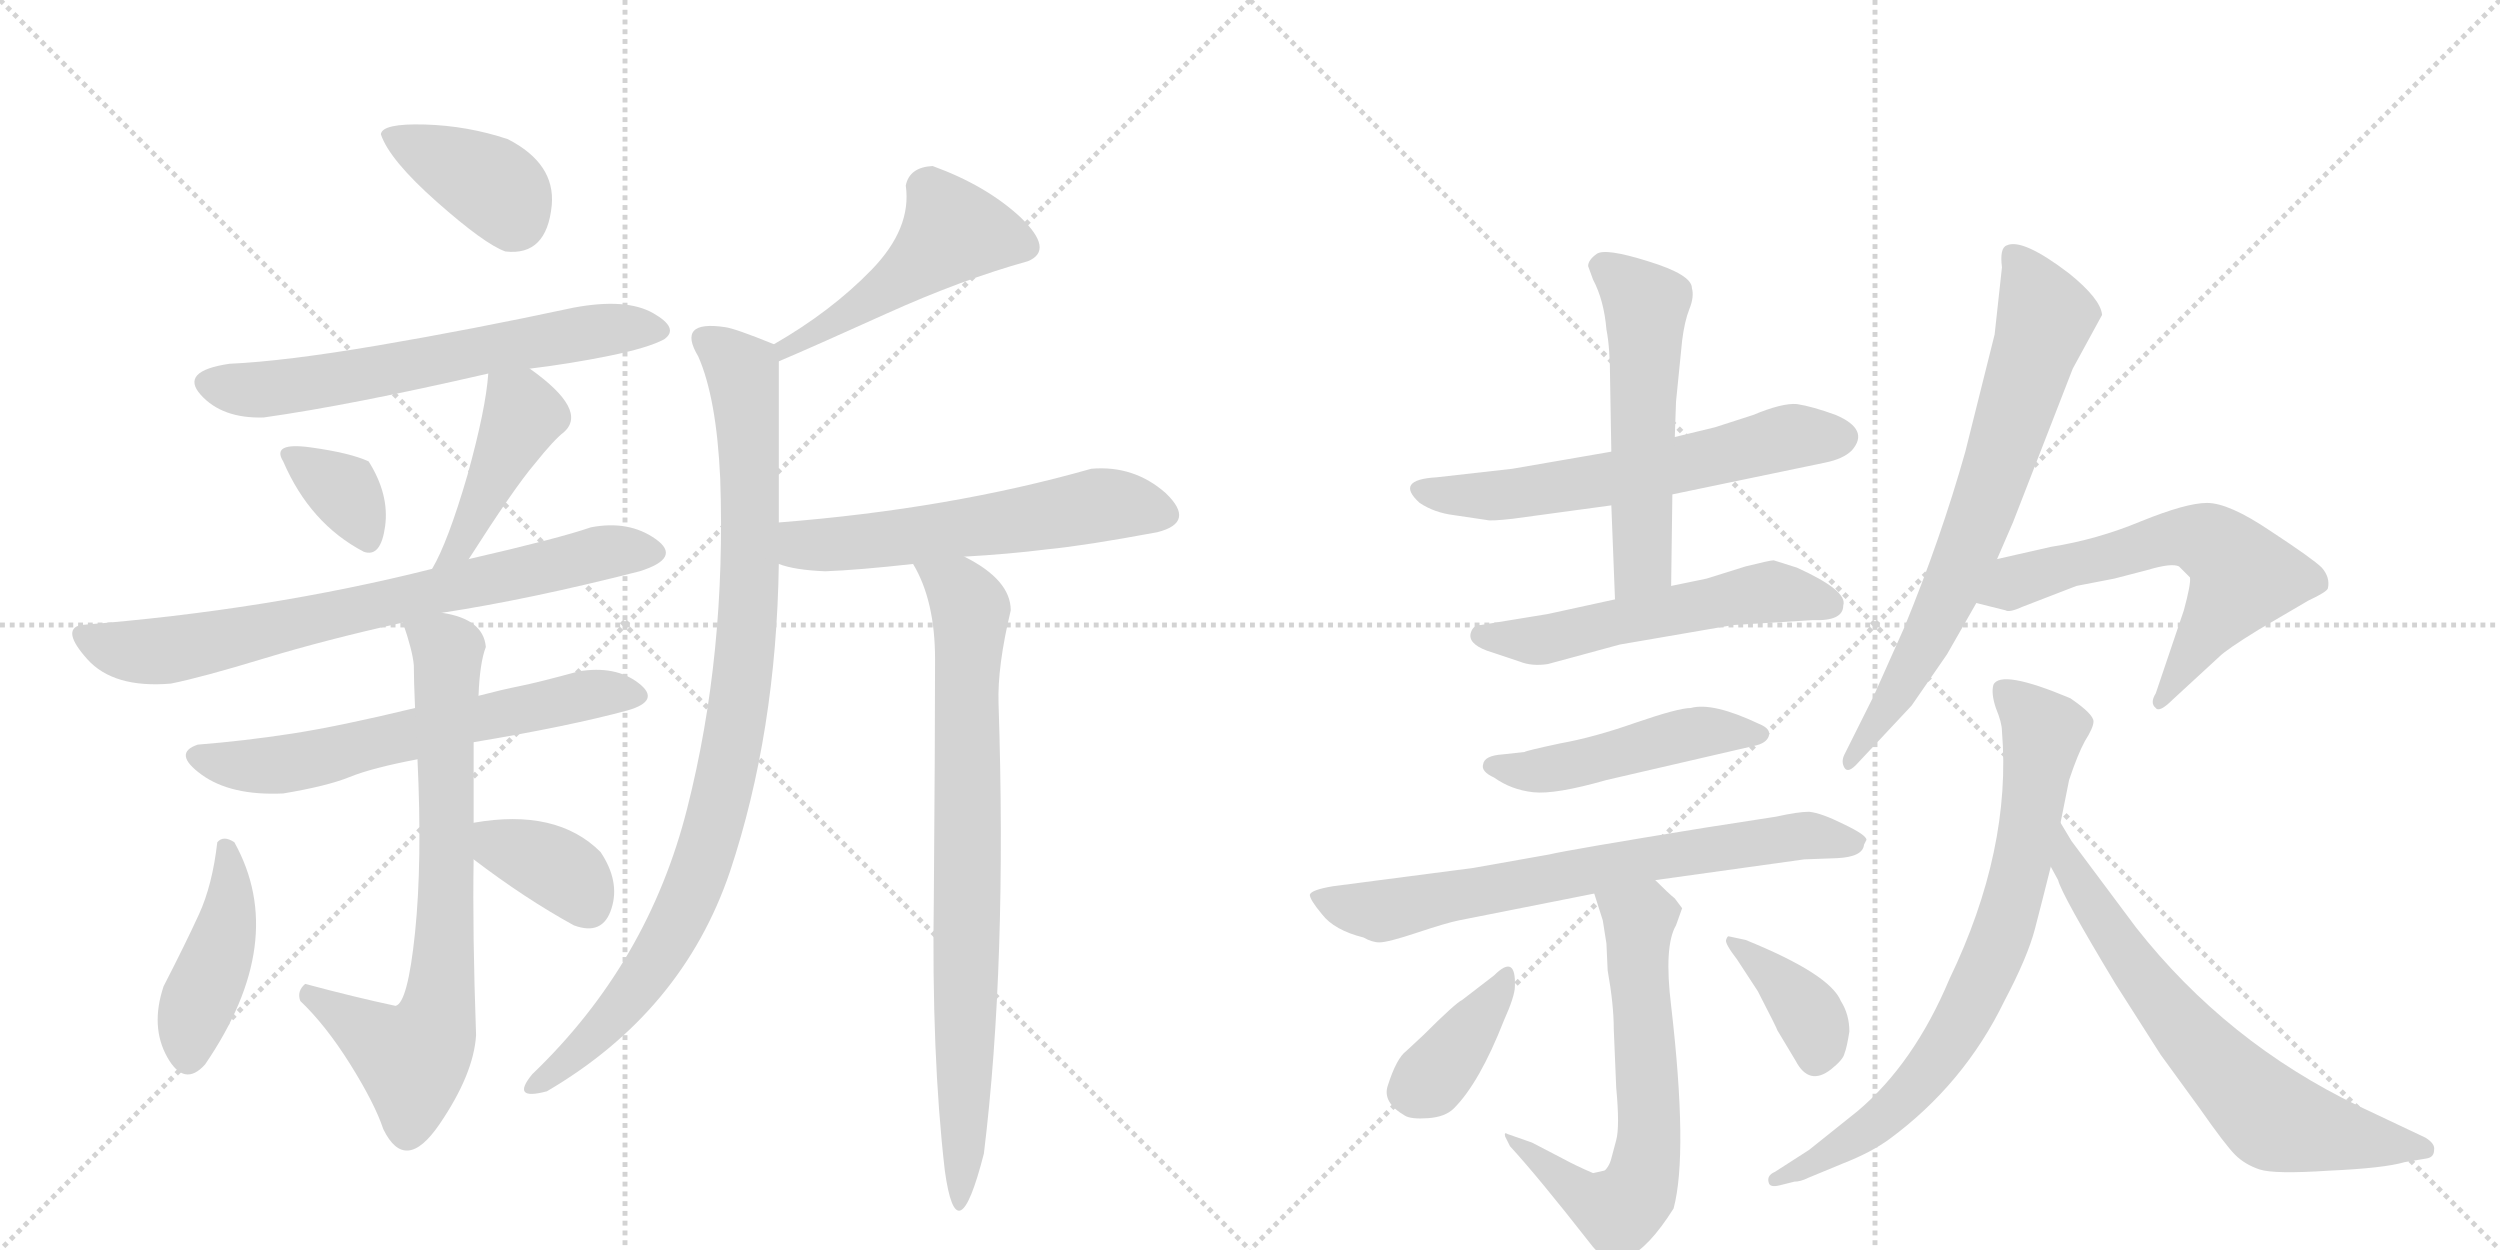 <svg version="1.1" viewBox="0 0 2048 1024" xmlns="http://www.w3.org/2000/svg">
  <g stroke="lightgray" stroke-dasharray="1,1" stroke-width="1" transform="scale(4, 4)">
    <line x1="0" y1="0" x2="256" y2="256"></line>
    <line x1="256" y1="0" x2="0" y2="256"></line>
    <line x1="128" y1="0" x2="128" y2="256"></line>
    <line x1="0" y1="128" x2="256" y2="128"></line>
    <line x1="256" y1="0" x2="512" y2="256"></line>
    <line x1="512" y1="0" x2="256" y2="256"></line>
    <line x1="384" y1="0" x2="384" y2="256"></line>
    <line x1="256" y1="128" x2="512" y2="128"></line>
  </g>
<g transform="scale(1, -1) translate(0, -850)">
   <style type="text/css">
    @keyframes keyframes0 {
      from {
       stroke: black;
       stroke-dashoffset: 384;
       stroke-width: 128;
       }
       56% {
       animation-timing-function: step-end;
       stroke: black;
       stroke-dashoffset: 0;
       stroke-width: 128;
       }
       to {
       stroke: black;
       stroke-width: 1024;
       }
       }
       #make-me-a-hanzi-animation-0 {
         animation: keyframes0 0.562s both;
         animation-delay: 0s;
         animation-timing-function: linear;
       }
    @keyframes keyframes1 {
      from {
       stroke: black;
       stroke-dashoffset: 626;
       stroke-width: 128;
       }
       67% {
       animation-timing-function: step-end;
       stroke: black;
       stroke-dashoffset: 0;
       stroke-width: 128;
       }
       to {
       stroke: black;
       stroke-width: 1024;
       }
       }
       #make-me-a-hanzi-animation-1 {
         animation: keyframes1 0.759s both;
         animation-delay: 0.562s;
         animation-timing-function: linear;
       }
    @keyframes keyframes2 {
      from {
       stroke: black;
       stroke-dashoffset: 342;
       stroke-width: 128;
       }
       53% {
       animation-timing-function: step-end;
       stroke: black;
       stroke-dashoffset: 0;
       stroke-width: 128;
       }
       to {
       stroke: black;
       stroke-width: 1024;
       }
       }
       #make-me-a-hanzi-animation-2 {
         animation: keyframes2 0.528s both;
         animation-delay: 1.322s;
         animation-timing-function: linear;
       }
    @keyframes keyframes3 {
      from {
       stroke: black;
       stroke-dashoffset: 424;
       stroke-width: 128;
       }
       58% {
       animation-timing-function: step-end;
       stroke: black;
       stroke-dashoffset: 0;
       stroke-width: 128;
       }
       to {
       stroke: black;
       stroke-width: 1024;
       }
       }
       #make-me-a-hanzi-animation-3 {
         animation: keyframes3 0.595s both;
         animation-delay: 1.85s;
         animation-timing-function: linear;
       }
    @keyframes keyframes4 {
      from {
       stroke: black;
       stroke-dashoffset: 722;
       stroke-width: 128;
       }
       70% {
       animation-timing-function: step-end;
       stroke: black;
       stroke-dashoffset: 0;
       stroke-width: 128;
       }
       to {
       stroke: black;
       stroke-width: 1024;
       }
       }
       #make-me-a-hanzi-animation-4 {
         animation: keyframes4 0.838s both;
         animation-delay: 2.445s;
         animation-timing-function: linear;
       }
    @keyframes keyframes5 {
      from {
       stroke: black;
       stroke-dashoffset: 616;
       stroke-width: 128;
       }
       67% {
       animation-timing-function: step-end;
       stroke: black;
       stroke-dashoffset: 0;
       stroke-width: 128;
       }
       to {
       stroke: black;
       stroke-width: 1024;
       }
       }
       #make-me-a-hanzi-animation-5 {
         animation: keyframes5 0.751s both;
         animation-delay: 3.283s;
         animation-timing-function: linear;
       }
    @keyframes keyframes6 {
      from {
       stroke: black;
       stroke-dashoffset: 729;
       stroke-width: 128;
       }
       70% {
       animation-timing-function: step-end;
       stroke: black;
       stroke-dashoffset: 0;
       stroke-width: 128;
       }
       to {
       stroke: black;
       stroke-width: 1024;
       }
       }
       #make-me-a-hanzi-animation-6 {
         animation: keyframes6 0.843s both;
         animation-delay: 4.034s;
         animation-timing-function: linear;
       }
    @keyframes keyframes7 {
      from {
       stroke: black;
       stroke-dashoffset: 424;
       stroke-width: 128;
       }
       58% {
       animation-timing-function: step-end;
       stroke: black;
       stroke-dashoffset: 0;
       stroke-width: 128;
       }
       to {
       stroke: black;
       stroke-width: 1024;
       }
       }
       #make-me-a-hanzi-animation-7 {
         animation: keyframes7 0.595s both;
         animation-delay: 4.877s;
         animation-timing-function: linear;
       }
    @keyframes keyframes8 {
      from {
       stroke: black;
       stroke-dashoffset: 362;
       stroke-width: 128;
       }
       54% {
       animation-timing-function: step-end;
       stroke: black;
       stroke-dashoffset: 0;
       stroke-width: 128;
       }
       to {
       stroke: black;
       stroke-width: 1024;
       }
       }
       #make-me-a-hanzi-animation-8 {
         animation: keyframes8 0.545s both;
         animation-delay: 5.472s;
         animation-timing-function: linear;
       }
    @keyframes keyframes9 {
      from {
       stroke: black;
       stroke-dashoffset: 487;
       stroke-width: 128;
       }
       61% {
       animation-timing-function: step-end;
       stroke: black;
       stroke-dashoffset: 0;
       stroke-width: 128;
       }
       to {
       stroke: black;
       stroke-width: 1024;
       }
       }
       #make-me-a-hanzi-animation-9 {
         animation: keyframes9 0.646s both;
         animation-delay: 6.017s;
         animation-timing-function: linear;
       }
    @keyframes keyframes10 {
      from {
       stroke: black;
       stroke-dashoffset: 932;
       stroke-width: 128;
       }
       75% {
       animation-timing-function: step-end;
       stroke: black;
       stroke-dashoffset: 0;
       stroke-width: 128;
       }
       to {
       stroke: black;
       stroke-width: 1024;
       }
       }
       #make-me-a-hanzi-animation-10 {
         animation: keyframes10 1.008s both;
         animation-delay: 6.663s;
         animation-timing-function: linear;
       }
    @keyframes keyframes11 {
      from {
       stroke: black;
       stroke-dashoffset: 567;
       stroke-width: 128;
       }
       65% {
       animation-timing-function: step-end;
       stroke: black;
       stroke-dashoffset: 0;
       stroke-width: 128;
       }
       to {
       stroke: black;
       stroke-width: 1024;
       }
       }
       #make-me-a-hanzi-animation-11 {
         animation: keyframes11 0.711s both;
         animation-delay: 7.672s;
         animation-timing-function: linear;
       }
    @keyframes keyframes12 {
      from {
       stroke: black;
       stroke-dashoffset: 792;
       stroke-width: 128;
       }
       72% {
       animation-timing-function: step-end;
       stroke: black;
       stroke-dashoffset: 0;
       stroke-width: 128;
       }
       to {
       stroke: black;
       stroke-width: 1024;
       }
       }
       #make-me-a-hanzi-animation-12 {
         animation: keyframes12 0.895s both;
         animation-delay: 8.383s;
         animation-timing-function: linear;
       }
    @keyframes keyframes13 {
      from {
       stroke: black;
       stroke-dashoffset: 600;
       stroke-width: 128;
       }
       66% {
       animation-timing-function: step-end;
       stroke: black;
       stroke-dashoffset: 0;
       stroke-width: 128;
       }
       to {
       stroke: black;
       stroke-width: 1024;
       }
       }
       #make-me-a-hanzi-animation-13 {
         animation: keyframes13 0.738s both;
         animation-delay: 9.278s;
         animation-timing-function: linear;
       }
    @keyframes keyframes14 {
      from {
       stroke: black;
       stroke-dashoffset: 541;
       stroke-width: 128;
       }
       64% {
       animation-timing-function: step-end;
       stroke: black;
       stroke-dashoffset: 0;
       stroke-width: 128;
       }
       to {
       stroke: black;
       stroke-width: 1024;
       }
       }
       #make-me-a-hanzi-animation-14 {
         animation: keyframes14 0.69s both;
         animation-delay: 10.016s;
         animation-timing-function: linear;
       }
    @keyframes keyframes15 {
      from {
       stroke: black;
       stroke-dashoffset: 545;
       stroke-width: 128;
       }
       64% {
       animation-timing-function: step-end;
       stroke: black;
       stroke-dashoffset: 0;
       stroke-width: 128;
       }
       to {
       stroke: black;
       stroke-width: 1024;
       }
       }
       #make-me-a-hanzi-animation-15 {
         animation: keyframes15 0.694s both;
         animation-delay: 10.706s;
         animation-timing-function: linear;
       }
    @keyframes keyframes16 {
      from {
       stroke: black;
       stroke-dashoffset: 477;
       stroke-width: 128;
       }
       61% {
       animation-timing-function: step-end;
       stroke: black;
       stroke-dashoffset: 0;
       stroke-width: 128;
       }
       to {
       stroke: black;
       stroke-width: 1024;
       }
       }
       #make-me-a-hanzi-animation-16 {
         animation: keyframes16 0.638s both;
         animation-delay: 11.4s;
         animation-timing-function: linear;
       }
    @keyframes keyframes17 {
      from {
       stroke: black;
       stroke-dashoffset: 710;
       stroke-width: 128;
       }
       70% {
       animation-timing-function: step-end;
       stroke: black;
       stroke-dashoffset: 0;
       stroke-width: 128;
       }
       to {
       stroke: black;
       stroke-width: 1024;
       }
       }
       #make-me-a-hanzi-animation-17 {
         animation: keyframes17 0.828s both;
         animation-delay: 12.038s;
         animation-timing-function: linear;
       }
    @keyframes keyframes18 {
      from {
       stroke: black;
       stroke-dashoffset: 643;
       stroke-width: 128;
       }
       68% {
       animation-timing-function: step-end;
       stroke: black;
       stroke-dashoffset: 0;
       stroke-width: 128;
       }
       to {
       stroke: black;
       stroke-width: 1024;
       }
       }
       #make-me-a-hanzi-animation-18 {
         animation: keyframes18 0.773s both;
         animation-delay: 12.866s;
         animation-timing-function: linear;
       }
    @keyframes keyframes19 {
      from {
       stroke: black;
       stroke-dashoffset: 378;
       stroke-width: 128;
       }
       55% {
       animation-timing-function: step-end;
       stroke: black;
       stroke-dashoffset: 0;
       stroke-width: 128;
       }
       to {
       stroke: black;
       stroke-width: 1024;
       }
       }
       #make-me-a-hanzi-animation-19 {
         animation: keyframes19 0.558s both;
         animation-delay: 13.639s;
         animation-timing-function: linear;
       }
    @keyframes keyframes20 {
      from {
       stroke: black;
       stroke-dashoffset: 377;
       stroke-width: 128;
       }
       55% {
       animation-timing-function: step-end;
       stroke: black;
       stroke-dashoffset: 0;
       stroke-width: 128;
       }
       to {
       stroke: black;
       stroke-width: 1024;
       }
       }
       #make-me-a-hanzi-animation-20 {
         animation: keyframes20 0.557s both;
         animation-delay: 14.197s;
         animation-timing-function: linear;
       }
    @keyframes keyframes21 {
      from {
       stroke: black;
       stroke-dashoffset: 713;
       stroke-width: 128;
       }
       70% {
       animation-timing-function: step-end;
       stroke: black;
       stroke-dashoffset: 0;
       stroke-width: 128;
       }
       to {
       stroke: black;
       stroke-width: 1024;
       }
       }
       #make-me-a-hanzi-animation-21 {
         animation: keyframes21 0.83s both;
         animation-delay: 14.754s;
         animation-timing-function: linear;
       }
    @keyframes keyframes22 {
      from {
       stroke: black;
       stroke-dashoffset: 609;
       stroke-width: 128;
       }
       66% {
       animation-timing-function: step-end;
       stroke: black;
       stroke-dashoffset: 0;
       stroke-width: 128;
       }
       to {
       stroke: black;
       stroke-width: 1024;
       }
       }
       #make-me-a-hanzi-animation-22 {
         animation: keyframes22 0.746s both;
         animation-delay: 15.584s;
         animation-timing-function: linear;
       }
    @keyframes keyframes23 {
      from {
       stroke: black;
       stroke-dashoffset: 756;
       stroke-width: 128;
       }
       71% {
       animation-timing-function: step-end;
       stroke: black;
       stroke-dashoffset: 0;
       stroke-width: 128;
       }
       to {
       stroke: black;
       stroke-width: 1024;
       }
       }
       #make-me-a-hanzi-animation-23 {
         animation: keyframes23 0.865s both;
         animation-delay: 16.329s;
         animation-timing-function: linear;
       }
    @keyframes keyframes24 {
      from {
       stroke: black;
       stroke-dashoffset: 672;
       stroke-width: 128;
       }
       69% {
       animation-timing-function: step-end;
       stroke: black;
       stroke-dashoffset: 0;
       stroke-width: 128;
       }
       to {
       stroke: black;
       stroke-width: 1024;
       }
       }
       #make-me-a-hanzi-animation-24 {
         animation: keyframes24 0.797s both;
         animation-delay: 17.195s;
         animation-timing-function: linear;
       }
</style>
<path d="M 414 644 Q 448 640 452 682 Q 455 716 416 736 Q 383 747 348 748 Q 313 749 312 740 Q 319 719 358 684.5 Q 397 650 414 644 Z" fill="lightgray"></path> 
<path d="M 434 548 Q 467 552 499 558.5 Q 531 565 544 572 Q 557 581 535 593.5 Q 513 606 470 598 Q 386 580 309.5 567 Q 233 554 188 552 Q 147 546 164.5 526.5 Q 182 507 216 508 Q 287 518 400 544 L 434 548 Z" fill="lightgray"></path> 
<path d="M 298 398 Q 312 393 315.5 419 Q 319 445 302 472 Q 287 479 254.5 483.5 Q 222 488 232 472 Q 254 421 298 398 Z" fill="lightgray"></path> 
<path d="M 384 392 Q 421 450 438 470 Q 454 490 462 496 Q 482 514 434 548 C 410 566 402 571 400 544 Q 398 515 383 461 Q 367 406 354 384 C 340 358 368 367 384 392 Z" fill="lightgray"></path> 
<path d="M 484 418 Q 458 409 384 392 L 354 384 Q 219 350 66 338 Q 50 334 71.5 310 Q 93 286 140 290 Q 165 295 216 310.5 Q 267 326 330 340 L 362 348 Q 434 359 524 382 Q 559 393 537 408.5 Q 515 424 484 418 Z" fill="lightgray"></path> 
<path d="M 340 270 Q 278 255 239 249 Q 200 243 162 240 Q 141 233 165 215.5 Q 189 198 232 200 Q 268 206 286.5 213.5 Q 305 221 342 228 L 388 242 Q 466 255 514 268 Q 542 276 523 290.5 Q 504 305 474 300 Q 441 291 426 288 Q 411 285 392 280 L 340 270 Z" fill="lightgray"></path> 
<path d="M 330 340 Q 338 317 339 305 Q 339 293 340 270 L 342 228 Q 346 144 340 86 Q 334 28 324 26 Q 291 33 250 44 Q 243 38 246 30 Q 267 10 287 -22 Q 307 -54 314 -75 Q 332 -112 360 -71 Q 388 -30 390 2 Q 387 86 388 146 L 388 176 Q 388 209 388 242 L 392 280 Q 393 307 398 320 Q 396 343 362 348 C 333 355 324 357 330 340 Z" fill="lightgray"></path> 
<path d="M 192 160 Q 183 166 178 160 Q 174 125 163 101 Q 152 77 134 42 Q 123 9 137 -16 Q 151 -41 168 -22 Q 237 79 192 160 Z" fill="lightgray"></path> 
<path d="M 388 146 Q 430 114 470 92 Q 494 83 501 106 Q 508 128 492 152 Q 456 188 388 176 C 358 171 364 164 388 146 Z" fill="lightgray"></path> 
<path d="M 764 714 Q 745 713 742 698 Q 747 663 714 629 Q 681 595 634 568 C 608 553 610 542 638 554 Q 664 565 726 593 Q 788 621 842 636 Q 864 645 836 672 Q 808 698 764 714 Z" fill="lightgray"></path> 
<path d="M 634 568 Q 602 581 594 582 Q 554 588 572 558 Q 587 524 590 458 Q 595 314 563 188 Q 531 61 436 -30 Q 418 -52 448 -44 Q 559 21 598 136 Q 636 250 638 388 L 638 422 Q 638 483 638 554 C 638 566 638 566 634 568 Z" fill="lightgray"></path> 
<path d="M 638 388 Q 651 383 676 382 Q 703 383 748 388 L 790 394 Q 826 396 858 400 Q 889 403 948 414 Q 980 422 955 446 Q 929 469 894 466 Q 778 433 638 422 C 608 420 609 396 638 388 Z" fill="lightgray"></path> 
<path d="M 748 388 Q 766 358 766 310 Q 766 244 765 115 Q 763 -14 774 -109 Q 784 -181 806 -95 Q 825 60 818 274 Q 817 304 828 350 Q 828 375 790 394 C 764 409 735 415 748 388 Z" fill="lightgray"></path> 
<path d="M 1320 480 L 1239 466 L 1177 459 Q 1142 457 1163 438 Q 1175 430 1191 428 L 1218 424 Q 1221 423 1239 425 L 1320 436 L 1370 445 L 1495 471 Q 1510 474 1517 481 Q 1532 498 1504 510 Q 1485 517 1472 519 Q 1460 520 1436 510 L 1405 500 L 1372 492 L 1320 480 Z" fill="lightgray"></path> 
<path d="M 1301 632 L 1305 621 Q 1314 604 1316 580 Q 1319 565 1319 538 L 1320 480 L 1320 436 L 1323 359 C 1324 329 1369 340 1369 370 L 1370 445 L 1372 492 L 1373 521 L 1378 571 Q 1380 587 1384 597 Q 1388 607 1386 614 Q 1386 625 1350 636 Q 1315 647 1308 642 Q 1301 637 1301 632 Z" fill="lightgray"></path> 
<path d="M 1323 359 L 1268 347 L 1213 338 Q 1207 338 1205 332 Q 1202 323 1218 317 L 1245 308 Q 1255 304 1268 306 L 1327 322 L 1420 338 L 1485 342 Q 1510 341 1510 354 Q 1514 366 1472 385 L 1453 391 Q 1450 391 1430 386 L 1398 376 L 1369 370 L 1323 359 Z" fill="lightgray"></path> 
<path d="M 1249 234 L 1231 232 Q 1216 231 1215 224 Q 1213 218 1224 213 Q 1238 203 1256 201 Q 1274 199 1316 211 L 1437 239 Q 1447 241 1449 247 Q 1451 253 1441 257 Q 1403 275 1385 270 Q 1375 270 1340 258 Q 1306 246 1278 241 Q 1250 235 1249 234 Z" fill="lightgray"></path> 
<path d="M 1356 129 L 1478 146 L 1505 147 Q 1526 148 1527 158 L 1529 162 Q 1529 166 1510 175 Q 1492 184 1482 185 Q 1473 185 1455 181 L 1397 172 Q 1286 154 1269 150 L 1207 139 L 1092 124 Q 1074 121 1073 117 Q 1073 113 1083 101 Q 1093 88 1117 82 Q 1124 78 1130 78 Q 1137 78 1161 86 Q 1185 94 1195 96 L 1306 118 L 1356 129 Z" fill="lightgray"></path> 
<path d="M 1317 55 Q 1322 27 1322 7 L 1324 -41 Q 1327 -73 1324 -84 L 1320 -99 Q 1319 -103 1317 -106 Q 1315 -109 1314 -109 L 1305 -111 Q 1291 -105 1280 -99 L 1255 -86 L 1235 -79 Q 1232 -77 1233 -81 L 1237 -89 Q 1260 -114 1303 -169 Q 1330 -205 1371 -140 Q 1383 -95 1369 26 Q 1363 75 1373 92 L 1378 106 L 1372 114 Q 1367 118 1356 129 C 1335 150 1297 147 1306 118 L 1313 96 L 1316 77 L 1317 55 Z" fill="lightgray"></path> 
<path d="M 1191 -58 Q 1212 -37 1232 14 Q 1241 34 1241 42 Q 1242 69 1224 51 L 1198 31 Q 1192 28 1166 2 L 1152 -11 Q 1144 -17 1137 -39 Q 1132 -53 1151 -64 Q 1156 -67 1170 -66 Q 1184 -65 1191 -58 Z" fill="lightgray"></path> 
<path d="M 1430 80 L 1416 83 Q 1415 83 1414 80 Q 1413 77 1423 64 L 1440 38 Q 1456 7 1456 6 L 1471 -19 Q 1482 -40 1500 -26 Q 1510 -18 1511 -13 Q 1513 -8 1515 5 Q 1515 19 1508 30 Q 1499 52 1430 80 Z" fill="lightgray"></path> 
<path d="M 1640 631 L 1634 576 L 1610 480 Q 1590 409 1560 336 L 1535 280 L 1511 232 Q 1508 226 1511 221 Q 1514 216 1522 225 L 1566 272 L 1595 314 L 1619 356 L 1636 392 L 1649 422 L 1698 548 L 1722 592 Q 1721 605 1695 626 Q 1657 655 1644 649 Q 1638 647 1640 631 Z" fill="lightgray"></path> 
<path d="M 1619 356 L 1643 350 Q 1646 348 1657 353 L 1701 370 L 1732 376 L 1759 383 Q 1779 389 1785 386 L 1794 377 Q 1795 372 1789 350 L 1766 282 Q 1761 274 1766 270 Q 1769 266 1780 277 L 1818 312 Q 1824 318 1850 334 L 1891 358 Q 1906 365 1907 368 Q 1909 377 1902 385 Q 1895 392 1860 415 Q 1826 438 1808 438 Q 1791 438 1754 423 Q 1718 408 1680 402 L 1636 392 C 1607 385 1590 363 1619 356 Z" fill="lightgray"></path> 
<path d="M 1688 176 L 1695 211 Q 1702 232 1708 243 Q 1715 254 1715 259 Q 1715 265 1696 278 Q 1639 302 1633 289 Q 1631 282 1635 270 Q 1640 258 1640 251 Q 1648 154 1597 48 Q 1568 -21 1522 -60 L 1482 -92 L 1454 -110 Q 1447 -113 1449 -119 Q 1450 -123 1458 -121 L 1470 -118 Q 1475 -118 1481 -115 L 1510 -103 Q 1533 -94 1548 -83 Q 1609 -38 1642 30 Q 1661 66 1667 89 Q 1673 112 1680 140 L 1688 176 Z" fill="lightgray"></path> 
<path d="M 1680 140 L 1686 129 Q 1689 117 1733 44 L 1770 -14 L 1802 -58 Q 1823 -88 1831 -96 Q 1839 -104 1851 -108 Q 1863 -112 1908 -109 Q 1953 -107 1970 -102 L 1988 -99 Q 1994 -98 1994 -92 Q 1995 -87 1987 -82 L 1932 -56 Q 1824 -4 1750 90 L 1697 161 L 1688 176 C 1673 202 1666 167 1680 140 Z" fill="lightgray"></path> 
      <clipPath id="make-me-a-hanzi-clip-0">
      <path d="M 414 644 Q 448 640 452 682 Q 455 716 416 736 Q 383 747 348 748 Q 313 749 312 740 Q 319 719 358 684.5 Q 397 650 414 644 Z" fill="lightgray"></path>
      </clipPath>
      <path clip-path="url(#make-me-a-hanzi-clip-0)" d="M 319 738 L 409 694 L 420 668 " fill="none" id="make-me-a-hanzi-animation-0" stroke-dasharray="256 512" stroke-linecap="round"></path>

      <clipPath id="make-me-a-hanzi-clip-1">
      <path d="M 434 548 Q 467 552 499 558.5 Q 531 565 544 572 Q 557 581 535 593.5 Q 513 606 470 598 Q 386 580 309.5 567 Q 233 554 188 552 Q 147 546 164.5 526.5 Q 182 507 216 508 Q 287 518 400 544 L 434 548 Z" fill="lightgray"></path>
      </clipPath>
      <path clip-path="url(#make-me-a-hanzi-clip-1)" d="M 170 536 L 244 534 L 481 578 L 536 581 " fill="none" id="make-me-a-hanzi-animation-1" stroke-dasharray="498 996" stroke-linecap="round"></path>

      <clipPath id="make-me-a-hanzi-clip-2">
      <path d="M 298 398 Q 312 393 315.5 419 Q 319 445 302 472 Q 287 479 254.5 483.5 Q 222 488 232 472 Q 254 421 298 398 Z" fill="lightgray"></path>
      </clipPath>
      <path clip-path="url(#make-me-a-hanzi-clip-2)" d="M 244 477 L 281 448 L 300 414 " fill="none" id="make-me-a-hanzi-animation-2" stroke-dasharray="214 428" stroke-linecap="round"></path>

      <clipPath id="make-me-a-hanzi-clip-3">
      <path d="M 384 392 Q 421 450 438 470 Q 454 490 462 496 Q 482 514 434 548 C 410 566 402 571 400 544 Q 398 515 383 461 Q 367 406 354 384 C 340 358 368 367 384 392 Z" fill="lightgray"></path>
      </clipPath>
      <path clip-path="url(#make-me-a-hanzi-clip-3)" d="M 406 538 L 428 509 L 381 407 L 366 395 " fill="none" id="make-me-a-hanzi-animation-3" stroke-dasharray="296 592" stroke-linecap="round"></path>

      <clipPath id="make-me-a-hanzi-clip-4">
      <path d="M 484 418 Q 458 409 384 392 L 354 384 Q 219 350 66 338 Q 50 334 71.5 310 Q 93 286 140 290 Q 165 295 216 310.5 Q 267 326 330 340 L 362 348 Q 434 359 524 382 Q 559 393 537 408.5 Q 515 424 484 418 Z" fill="lightgray"></path>
      </clipPath>
      <path clip-path="url(#make-me-a-hanzi-clip-4)" d="M 74 325 L 117 316 L 151 319 L 487 396 L 530 395 " fill="none" id="make-me-a-hanzi-animation-4" stroke-dasharray="594 1188" stroke-linecap="round"></path>

      <clipPath id="make-me-a-hanzi-clip-5">
      <path d="M 340 270 Q 278 255 239 249 Q 200 243 162 240 Q 141 233 165 215.5 Q 189 198 232 200 Q 268 206 286.5 213.5 Q 305 221 342 228 L 388 242 Q 466 255 514 268 Q 542 276 523 290.5 Q 504 305 474 300 Q 441 291 426 288 Q 411 285 392 280 L 340 270 Z" fill="lightgray"></path>
      </clipPath>
      <path clip-path="url(#make-me-a-hanzi-clip-5)" d="M 164 228 L 224 223 L 480 280 L 518 279 " fill="none" id="make-me-a-hanzi-animation-5" stroke-dasharray="488 976" stroke-linecap="round"></path>

      <clipPath id="make-me-a-hanzi-clip-6">
      <path d="M 330 340 Q 338 317 339 305 Q 339 293 340 270 L 342 228 Q 346 144 340 86 Q 334 28 324 26 Q 291 33 250 44 Q 243 38 246 30 Q 267 10 287 -22 Q 307 -54 314 -75 Q 332 -112 360 -71 Q 388 -30 390 2 Q 387 86 388 146 L 388 176 Q 388 209 388 242 L 392 280 Q 393 307 398 320 Q 396 343 362 348 C 333 355 324 357 330 340 Z" fill="lightgray"></path>
      </clipPath>
      <path clip-path="url(#make-me-a-hanzi-clip-6)" d="M 337 334 L 367 317 L 366 128 L 356 9 L 338 -18 L 256 35 " fill="none" id="make-me-a-hanzi-animation-6" stroke-dasharray="601 1202" stroke-linecap="round"></path>

      <clipPath id="make-me-a-hanzi-clip-7">
      <path d="M 192 160 Q 183 166 178 160 Q 174 125 163 101 Q 152 77 134 42 Q 123 9 137 -16 Q 151 -41 168 -22 Q 237 79 192 160 Z" fill="lightgray"></path>
      </clipPath>
      <path clip-path="url(#make-me-a-hanzi-clip-7)" d="M 185 150 L 187 96 L 161 27 L 154 -13 " fill="none" id="make-me-a-hanzi-animation-7" stroke-dasharray="296 592" stroke-linecap="round"></path>

      <clipPath id="make-me-a-hanzi-clip-8">
      <path d="M 388 146 Q 430 114 470 92 Q 494 83 501 106 Q 508 128 492 152 Q 456 188 388 176 C 358 171 364 164 388 146 Z" fill="lightgray"></path>
      </clipPath>
      <path clip-path="url(#make-me-a-hanzi-clip-8)" d="M 399 169 L 409 157 L 466 132 L 482 109 " fill="none" id="make-me-a-hanzi-animation-8" stroke-dasharray="234 468" stroke-linecap="round"></path>

      <clipPath id="make-me-a-hanzi-clip-9">
      <path d="M 764 714 Q 745 713 742 698 Q 747 663 714 629 Q 681 595 634 568 C 608 553 610 542 638 554 Q 664 565 726 593 Q 788 621 842 636 Q 864 645 836 672 Q 808 698 764 714 Z" fill="lightgray"></path>
      </clipPath>
      <path clip-path="url(#make-me-a-hanzi-clip-9)" d="M 839 648 L 779 658 L 726 613 L 639 562 " fill="none" id="make-me-a-hanzi-animation-9" stroke-dasharray="359 718" stroke-linecap="round"></path>

      <clipPath id="make-me-a-hanzi-clip-10">
      <path d="M 634 568 Q 602 581 594 582 Q 554 588 572 558 Q 587 524 590 458 Q 595 314 563 188 Q 531 61 436 -30 Q 418 -52 448 -44 Q 559 21 598 136 Q 636 250 638 388 L 638 422 Q 638 483 638 554 C 638 566 638 566 634 568 Z" fill="lightgray"></path>
      </clipPath>
      <path clip-path="url(#make-me-a-hanzi-clip-10)" d="M 579 570 L 608 546 L 615 457 L 610 314 L 590 193 L 573 136 L 542 70 L 497 12 L 439 -40 " fill="none" id="make-me-a-hanzi-animation-10" stroke-dasharray="804 1608" stroke-linecap="round"></path>

      <clipPath id="make-me-a-hanzi-clip-11">
      <path d="M 638 388 Q 651 383 676 382 Q 703 383 748 388 L 790 394 Q 826 396 858 400 Q 889 403 948 414 Q 980 422 955 446 Q 929 469 894 466 Q 778 433 638 422 C 608 420 609 396 638 388 Z" fill="lightgray"></path>
      </clipPath>
      <path clip-path="url(#make-me-a-hanzi-clip-11)" d="M 647 416 L 656 405 L 670 403 L 899 436 L 950 429 " fill="none" id="make-me-a-hanzi-animation-11" stroke-dasharray="439 878" stroke-linecap="round"></path>

      <clipPath id="make-me-a-hanzi-clip-12">
      <path d="M 748 388 Q 766 358 766 310 Q 766 244 765 115 Q 763 -14 774 -109 Q 784 -181 806 -95 Q 825 60 818 274 Q 817 304 828 350 Q 828 375 790 394 C 764 409 735 415 748 388 Z" fill="lightgray"></path>
      </clipPath>
      <path clip-path="url(#make-me-a-hanzi-clip-12)" d="M 756 385 L 786 366 L 796 348 L 789 -61 L 789 -101 L 795 -113 L 781 -123 " fill="none" id="make-me-a-hanzi-animation-12" stroke-dasharray="664 1328" stroke-linecap="round"></path>

      <clipPath id="make-me-a-hanzi-clip-13">
      <path d="M 1320 480 L 1239 466 L 1177 459 Q 1142 457 1163 438 Q 1175 430 1191 428 L 1218 424 Q 1221 423 1239 425 L 1320 436 L 1370 445 L 1495 471 Q 1510 474 1517 481 Q 1532 498 1504 510 Q 1485 517 1472 519 Q 1460 520 1436 510 L 1405 500 L 1372 492 L 1320 480 Z" fill="lightgray"></path>
      </clipPath>
      <path clip-path="url(#make-me-a-hanzi-clip-13)" d="M 1168 450 L 1175 445 L 1230 444 L 1322 458 L 1463 491 L 1505 493 " fill="none" id="make-me-a-hanzi-animation-13" stroke-dasharray="472 944" stroke-linecap="round"></path>

      <clipPath id="make-me-a-hanzi-clip-14">
      <path d="M 1301 632 L 1305 621 Q 1314 604 1316 580 Q 1319 565 1319 538 L 1320 480 L 1320 436 L 1323 359 C 1324 329 1369 340 1369 370 L 1370 445 L 1372 492 L 1373 521 L 1378 571 Q 1380 587 1384 597 Q 1388 607 1386 614 Q 1386 625 1350 636 Q 1315 647 1308 642 Q 1301 637 1301 632 Z" fill="lightgray"></path>
      </clipPath>
      <path clip-path="url(#make-me-a-hanzi-clip-14)" d="M 1314 630 L 1349 601 L 1346 389 L 1329 367 " fill="none" id="make-me-a-hanzi-animation-14" stroke-dasharray="413 826" stroke-linecap="round"></path>

      <clipPath id="make-me-a-hanzi-clip-15">
      <path d="M 1323 359 L 1268 347 L 1213 338 Q 1207 338 1205 332 Q 1202 323 1218 317 L 1245 308 Q 1255 304 1268 306 L 1327 322 L 1420 338 L 1485 342 Q 1510 341 1510 354 Q 1514 366 1472 385 L 1453 391 Q 1450 391 1430 386 L 1398 376 L 1369 370 L 1323 359 Z" fill="lightgray"></path>
      </clipPath>
      <path clip-path="url(#make-me-a-hanzi-clip-15)" d="M 1213 329 L 1261 325 L 1443 365 L 1497 356 " fill="none" id="make-me-a-hanzi-animation-15" stroke-dasharray="417 834" stroke-linecap="round"></path>

      <clipPath id="make-me-a-hanzi-clip-16">
      <path d="M 1249 234 L 1231 232 Q 1216 231 1215 224 Q 1213 218 1224 213 Q 1238 203 1256 201 Q 1274 199 1316 211 L 1437 239 Q 1447 241 1449 247 Q 1451 253 1441 257 Q 1403 275 1385 270 Q 1375 270 1340 258 Q 1306 246 1278 241 Q 1250 235 1249 234 Z" fill="lightgray"></path>
      </clipPath>
      <path clip-path="url(#make-me-a-hanzi-clip-16)" d="M 1223 222 L 1285 222 L 1399 251 L 1440 248 " fill="none" id="make-me-a-hanzi-animation-16" stroke-dasharray="349 698" stroke-linecap="round"></path>

      <clipPath id="make-me-a-hanzi-clip-17">
      <path d="M 1356 129 L 1478 146 L 1505 147 Q 1526 148 1527 158 L 1529 162 Q 1529 166 1510 175 Q 1492 184 1482 185 Q 1473 185 1455 181 L 1397 172 Q 1286 154 1269 150 L 1207 139 L 1092 124 Q 1074 121 1073 117 Q 1073 113 1083 101 Q 1093 88 1117 82 Q 1124 78 1130 78 Q 1137 78 1161 86 Q 1185 94 1195 96 L 1306 118 L 1356 129 Z" fill="lightgray"></path>
      </clipPath>
      <path clip-path="url(#make-me-a-hanzi-clip-17)" d="M 1078 116 L 1106 106 L 1136 104 L 1388 154 L 1478 166 L 1524 162 " fill="none" id="make-me-a-hanzi-animation-17" stroke-dasharray="582 1164" stroke-linecap="round"></path>

      <clipPath id="make-me-a-hanzi-clip-18">
      <path d="M 1317 55 Q 1322 27 1322 7 L 1324 -41 Q 1327 -73 1324 -84 L 1320 -99 Q 1319 -103 1317 -106 Q 1315 -109 1314 -109 L 1305 -111 Q 1291 -105 1280 -99 L 1255 -86 L 1235 -79 Q 1232 -77 1233 -81 L 1237 -89 Q 1260 -114 1303 -169 Q 1330 -205 1371 -140 Q 1383 -95 1369 26 Q 1363 75 1373 92 L 1378 106 L 1372 114 Q 1367 118 1356 129 C 1335 150 1297 147 1306 118 L 1313 96 L 1316 77 L 1317 55 Z" fill="lightgray"></path>
      </clipPath>
      <path clip-path="url(#make-me-a-hanzi-clip-18)" d="M 1313 114 L 1343 96 L 1351 -61 L 1344 -122 L 1338 -133 L 1322 -142 L 1302 -134 L 1238 -84 " fill="none" id="make-me-a-hanzi-animation-18" stroke-dasharray="515 1030" stroke-linecap="round"></path>

      <clipPath id="make-me-a-hanzi-clip-19">
      <path d="M 1191 -58 Q 1212 -37 1232 14 Q 1241 34 1241 42 Q 1242 69 1224 51 L 1198 31 Q 1192 28 1166 2 L 1152 -11 Q 1144 -17 1137 -39 Q 1132 -53 1151 -64 Q 1156 -67 1170 -66 Q 1184 -65 1191 -58 Z" fill="lightgray"></path>
      </clipPath>
      <path clip-path="url(#make-me-a-hanzi-clip-19)" d="M 1234 49 L 1176 -30 L 1157 -44 " fill="none" id="make-me-a-hanzi-animation-19" stroke-dasharray="250 500" stroke-linecap="round"></path>

      <clipPath id="make-me-a-hanzi-clip-20">
      <path d="M 1430 80 L 1416 83 Q 1415 83 1414 80 Q 1413 77 1423 64 L 1440 38 Q 1456 7 1456 6 L 1471 -19 Q 1482 -40 1500 -26 Q 1510 -18 1511 -13 Q 1513 -8 1515 5 Q 1515 19 1508 30 Q 1499 52 1430 80 Z" fill="lightgray"></path>
      </clipPath>
      <path clip-path="url(#make-me-a-hanzi-clip-20)" d="M 1419 79 L 1482 19 L 1487 -15 " fill="none" id="make-me-a-hanzi-animation-20" stroke-dasharray="249 498" stroke-linecap="round"></path>

      <clipPath id="make-me-a-hanzi-clip-21">
      <path d="M 1640 631 L 1634 576 L 1610 480 Q 1590 409 1560 336 L 1535 280 L 1511 232 Q 1508 226 1511 221 Q 1514 216 1522 225 L 1566 272 L 1595 314 L 1619 356 L 1636 392 L 1649 422 L 1698 548 L 1722 592 Q 1721 605 1695 626 Q 1657 655 1644 649 Q 1638 647 1640 631 Z" fill="lightgray"></path>
      </clipPath>
      <path clip-path="url(#make-me-a-hanzi-clip-21)" d="M 1649 641 L 1676 591 L 1674 583 L 1606 384 L 1557 286 L 1515 227 " fill="none" id="make-me-a-hanzi-animation-21" stroke-dasharray="585 1170" stroke-linecap="round"></path>

      <clipPath id="make-me-a-hanzi-clip-22">
      <path d="M 1619 356 L 1643 350 Q 1646 348 1657 353 L 1701 370 L 1732 376 L 1759 383 Q 1779 389 1785 386 L 1794 377 Q 1795 372 1789 350 L 1766 282 Q 1761 274 1766 270 Q 1769 266 1780 277 L 1818 312 Q 1824 318 1850 334 L 1891 358 Q 1906 365 1907 368 Q 1909 377 1902 385 Q 1895 392 1860 415 Q 1826 438 1808 438 Q 1791 438 1754 423 Q 1718 408 1680 402 L 1636 392 C 1607 385 1590 363 1619 356 Z" fill="lightgray"></path>
      </clipPath>
      <path clip-path="url(#make-me-a-hanzi-clip-22)" d="M 1626 360 L 1662 378 L 1770 408 L 1809 407 L 1832 388 L 1836 374 L 1772 276 " fill="none" id="make-me-a-hanzi-animation-22" stroke-dasharray="481 962" stroke-linecap="round"></path>

      <clipPath id="make-me-a-hanzi-clip-23">
      <path d="M 1688 176 L 1695 211 Q 1702 232 1708 243 Q 1715 254 1715 259 Q 1715 265 1696 278 Q 1639 302 1633 289 Q 1631 282 1635 270 Q 1640 258 1640 251 Q 1648 154 1597 48 Q 1568 -21 1522 -60 L 1482 -92 L 1454 -110 Q 1447 -113 1449 -119 Q 1450 -123 1458 -121 L 1470 -118 Q 1475 -118 1481 -115 L 1510 -103 Q 1533 -94 1548 -83 Q 1609 -38 1642 30 Q 1661 66 1667 89 Q 1673 112 1680 140 L 1688 176 Z" fill="lightgray"></path>
      </clipPath>
      <path clip-path="url(#make-me-a-hanzi-clip-23)" d="M 1641 284 L 1674 252 L 1673 241 L 1656 139 L 1618 34 L 1598 -2 L 1554 -56 L 1499 -96 L 1454 -116 " fill="none" id="make-me-a-hanzi-animation-23" stroke-dasharray="628 1256" stroke-linecap="round"></path>

      <clipPath id="make-me-a-hanzi-clip-24">
      <path d="M 1680 140 L 1686 129 Q 1689 117 1733 44 L 1770 -14 L 1802 -58 Q 1823 -88 1831 -96 Q 1839 -104 1851 -108 Q 1863 -112 1908 -109 Q 1953 -107 1970 -102 L 1988 -99 Q 1994 -98 1994 -92 Q 1995 -87 1987 -82 L 1932 -56 Q 1824 -4 1750 90 L 1697 161 L 1688 176 C 1673 202 1666 167 1680 140 Z" fill="lightgray"></path>
      </clipPath>
      <path clip-path="url(#make-me-a-hanzi-clip-24)" d="M 1691 163 L 1694 141 L 1743 63 L 1797 -3 L 1851 -57 L 1867 -69 L 1985 -91 " fill="none" id="make-me-a-hanzi-animation-24" stroke-dasharray="544 1088" stroke-linecap="round"></path>

</g>
</svg>
